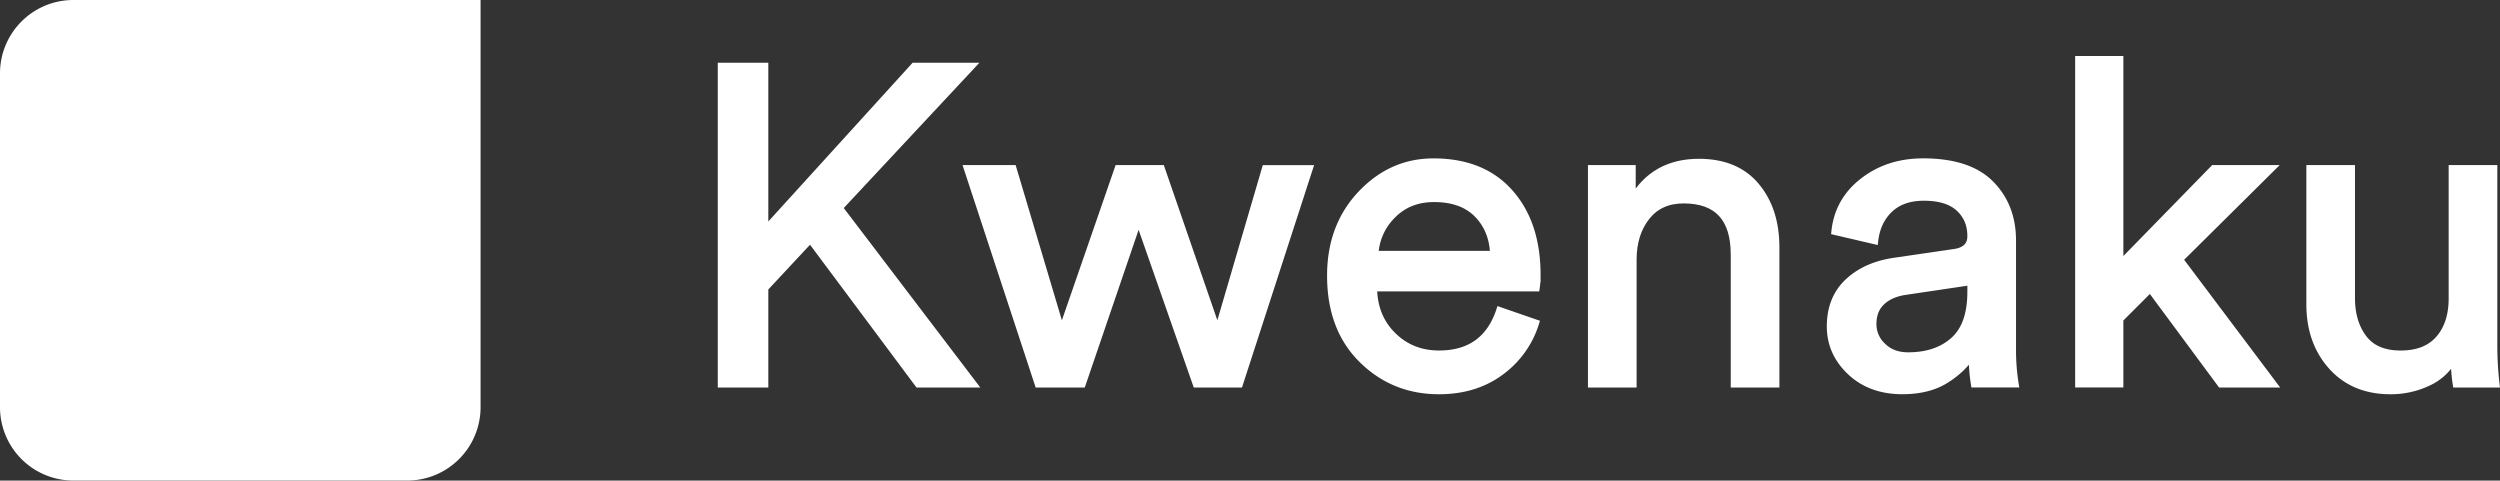 <svg id="Camada_1" data-name="Camada 1" xmlns="http://www.w3.org/2000/svg" viewBox="0 0 1548.84 297.73"><rect x="0" y="0" width="1548.84" height="297.73" fill="#333333" stroke="none"/><defs><style>.cls-1,.cls-2{fill:#fff;}.cls-2{stroke:#fff;stroke-miterlimit:10;stroke-width:4px;}</style></defs><path class="cls-1" d="M45.45,0H297.73a0,0,0,0,1,0,0V252.27a45.45,45.45,0,0,1-45.45,45.45H45.45A45.45,45.45,0,0,1,0,252.27V45.45A45.45,45.45,0,0,1,45.45,0Z"/><path class="cls-2" d="M568.81,238.08,502,148.5,474,178.55v59.53H446.69V40.85H474V142.38L566.3,40.85h35.89l-82.07,87.9L603.3,238.08Z"/><path class="cls-2" d="M692.59,104.27h27L754.35,205l29.49-100.7h27.54L768,238.08H741L705.39,136.26,670.62,238.08H643.08l-44-133.81h28.65l30,100.7Z"/><path class="cls-2" d="M929,192.18,951.58,200a59.31,59.31,0,0,1-21.7,30.46Q914,242.25,891.49,242.25q-28.1,0-47.71-19.33t-19.61-52.16q0-30.6,18.92-50.63t45.06-20q30.32,0,47.29,19.06t17,51a52.23,52.23,0,0,1-.56,8.35H851.16q.27,17.8,11.82,29.2t28.51,11.41Q920.14,219.16,929,192.18ZM852,157.4h73.16q-.55-15-10-24.61t-26.71-9.6q-15.58,0-25.59,10.15A36.38,36.38,0,0,0,852,157.4Z"/><path class="cls-2" d="M1011.94,160.74v77.34H985.79V104.27h25.59v19.2q13.35-23.09,41.17-23.09,23.09,0,35.47,14.74t12.38,38.11v84.85h-26.15v-80.4q0-33.65-31.15-33.66-14.76,0-22.95,10.44T1011.94,160.74Z"/><path class="cls-2" d="M1133.78,202.19q0-17.25,11.13-27.68t29.48-12.93l36.17-5.29q10.28-1.38,10.29-10,0-10.58-7.23-17.25t-21.7-6.68q-13.35,0-21.14,7.38t-9.18,19.61l-25-5.84q1.95-19.2,17.53-31.3t37.27-12.1q28.38,0,42,13.77T1247,149.06v67a133.28,133.28,0,0,0,1.67,22h-25.6a109.94,109.94,0,0,1-1.39-18.09q-5.57,8.91-16.27,15.58t-26.84,6.68q-19.75,0-32.27-11.82T1133.78,202.19Zm48.4,18.08q17.53,0,28.1-9.46t10.57-30v-6.12L1180,180.77q-8.91,1.39-14.19,6.4t-5.29,13.63a18.46,18.46,0,0,0,6,13.63Q1172.45,220.28,1182.18,220.27Z"/><path class="cls-2" d="M1407.5,104.27l-57,56.47,58.14,77.34h-32.83l-43.67-59-18.64,18.64v40.34h-25.87V36.68h25.87V163.52l57.86-59.25Z"/><path class="cls-2" d="M1520.44,221.94a34.18,34.18,0,0,1-16.13,15.16,53.83,53.83,0,0,1-23.37,5.15q-22.82,0-36.44-15.16t-13.63-38.53V104.27H1457v80.4q0,15,7.37,24.75t22.95,9.74q15.57,0,23.64-9.32t8.07-24.9V104.27h26.15V213.32a209.08,209.08,0,0,0,1.39,24.76h-25A92.88,92.88,0,0,1,1520.44,221.94Z"/></svg>